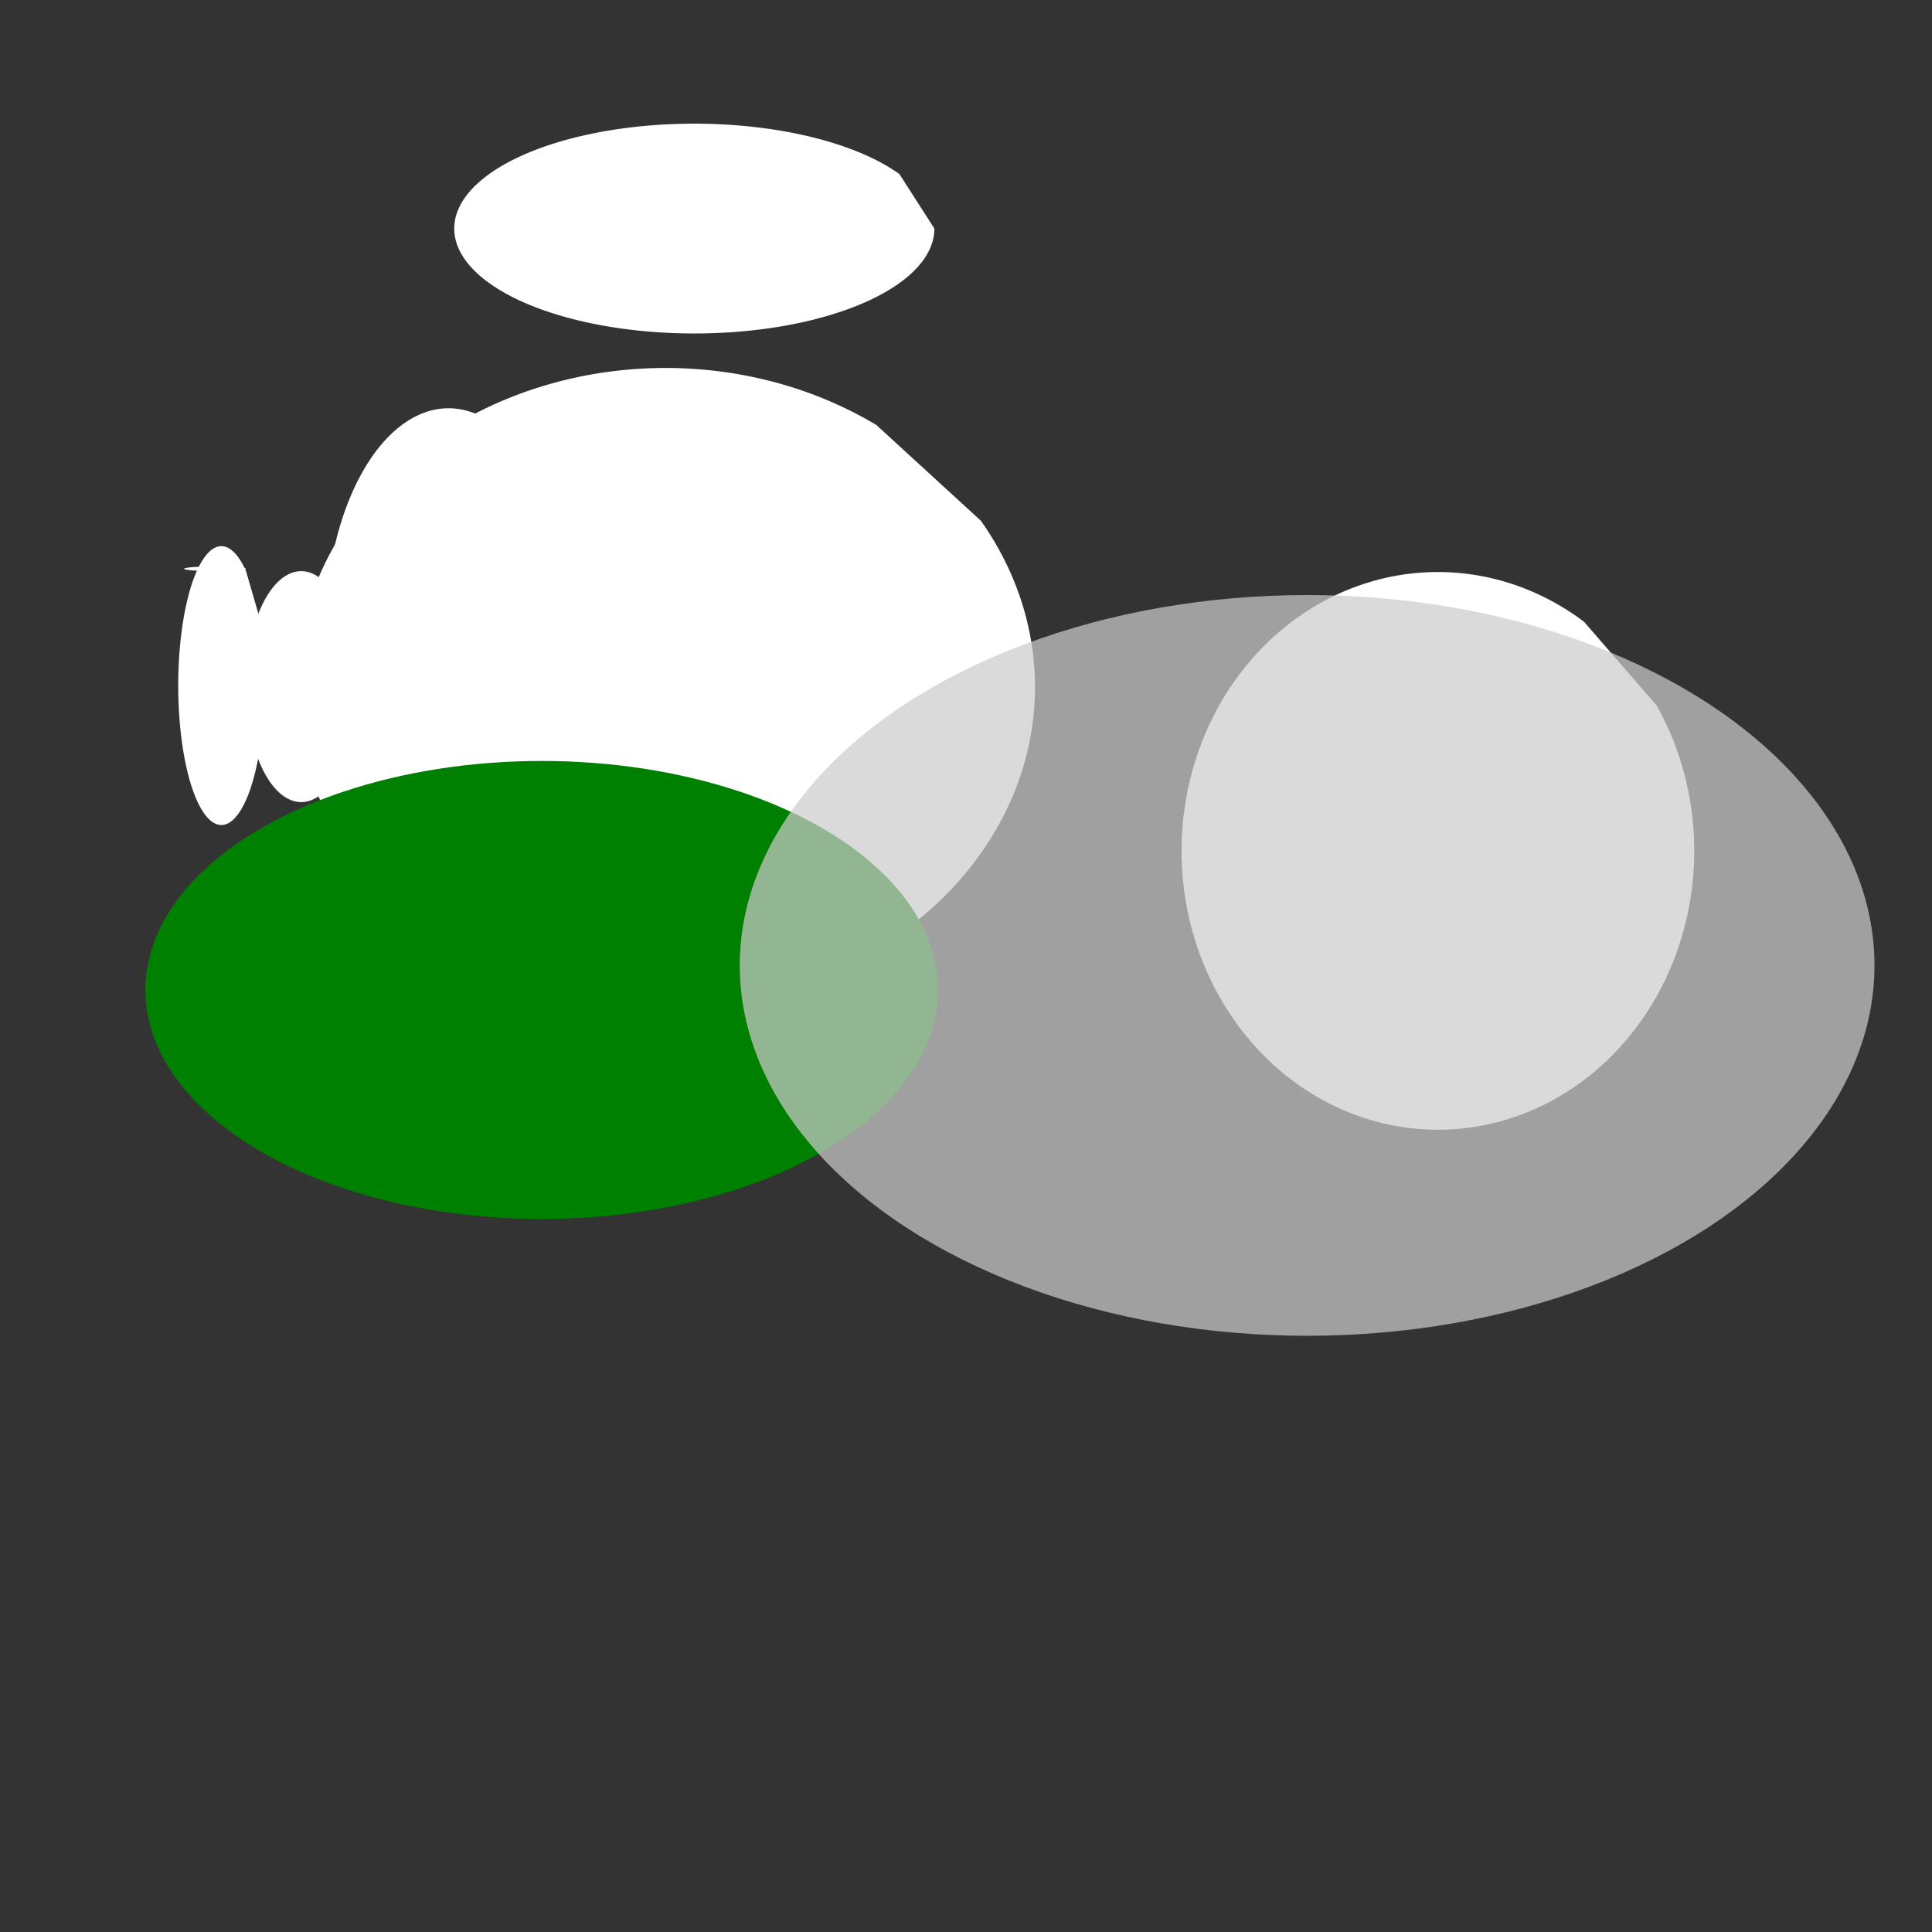<?xml version="1.0" encoding="UTF-8" standalone="no"?>
<!-- Created with Inkscape (http://www.inkscape.org/) -->

<svg
   xmlns:dc="http://purl.org/dc/elements/1.1/"
   xmlns:cc="http://creativecommons.org/ns#"
   xmlns:rdf="http://www.w3.org/1999/02/22-rdf-syntax-ns#"
   xmlns:svg="http://www.w3.org/2000/svg"
   xmlns="http://www.w3.org/2000/svg"
   xmlns:sodipodi="http://sodipodi.sourceforge.net/DTD/sodipodi-0.dtd"
   xmlns:inkscape="http://www.inkscape.org/namespaces/inkscape"
   width="30"
   height="30"
   id="svg3316"
   version="1.1"
   inkscape:version="0.92.2 (5c3e80d, 2017-08-06)"
   sodipodi:docname="Intersects.svg">
  <rect width="100%" height="100%" fill="#333333" stroke="none"/>
  <defs
     id="defs3318" />
  <sodipodi:namedview
     id="base"
     pagecolor="#ffffff"
     bordercolor="#666666"
     borderopacity="1.0"
     inkscape:pageopacity="0.0"
     inkscape:pageshadow="2"
     inkscape:zoom="22.4"
     inkscape:cx="4.7747759"
     inkscape:cy="8.4446544"
     inkscape:document-units="px"
     inkscape:current-layer="layer1"
     showgrid="false"
     fit-margin-top="0"
     fit-margin-left="0"
     fit-margin-right="0"
     fit-margin-bottom="0"
     inkscape:window-width="2400"
     inkscape:window-height="1271"
     inkscape:window-x="2391"
     inkscape:window-y="-9"
     inkscape:window-maximized="1">
    <sodipodi:guide
       position="11.487,9.258"
       orientation="-5.119,0"
       id="guide952"
       inkscape:locked="false" />
    <sodipodi:guide
       position="20.714,14.377"
       orientation="5.119,0"
       id="guide956"
       inkscape:locked="false" />
    <sodipodi:guide
       position="20.714,9.258"
       orientation="0,-9.227"
       id="guide958"
       inkscape:locked="false" />
  </sodipodi:namedview>
  <g
     inkscape:label="Layer 1"
     inkscape:groupmode="layer"
     id="layer1"
     transform="translate(-791.406,-499.528)">
    <path
       style="fill:#ffffff;stroke-width:0.756;stroke-miterlimit:4;stroke-dasharray:none"
       id="path28"
       sodipodi:type="arc"
       sodipodi:cx="802.18732"
       sodipodi:cy="503.07663"
       sodipodi:rx="3.7276785"
       sodipodi:ry="1.6294643"
       sodipodi:start="0"
       sodipodi:end="5.7366005"
       sodipodi:open="true"
       d="m 805.915,503.077 a 3.728,1.629 0 0 1 -3.22,1.614 3.728,1.629 0 0 1 -4.097,-1.174 3.728,1.629 0 0 1 2.104,-1.934 3.728,1.629 0 0 1 4.67,0.648" />
    <path
       style="fill:#ffffff;fill-opacity:1;stroke-width:0.756;stroke-miterlimit:4;stroke-dasharray:none"
       id="path366"
       sodipodi:type="arc"
       sodipodi:cx="794.84357"
       sodipodi:cy="510.17487"
       sodipodi:rx="0.66964287"
       sodipodi:ry="2.1651785"
       sodipodi:start="5.734925"
       sodipodi:end="5.3198334"
       sodipodi:open="true"
       d="m 795.415,509.046 a 0.67,2.165 0 0 1 -0.165,2.849 0.67,2.165 0 0 1 -0.894,-0.236 0.67,2.165 0 0 1 -0.02,-2.898 0.67,2.165 0 0 1 0.89,-0.365" />
    <path
       style="fill:#ffffff;fill-opacity:1;stroke-width:0.756;stroke-miterlimit:4;stroke-dasharray:none"
       id="path368"
       sodipodi:type="arc"
       sodipodi:cx="798.37036"
       sodipodi:cy="509.37128"
       sodipodi:rx="1.9196428"
       sodipodi:ry="3.5044644"
       sodipodi:start="5.734925"
       sodipodi:end="5.3198334"
       sodipodi:open="true"
       d="m 800.009,507.545 a 1.92,3.504 0 0 1 -0.473,4.612 1.92,3.504 0 0 1 -2.562,-0.382 1.92,3.504 0 0 1 -0.057,-4.691 1.92,3.504 0 0 1 2.55,-0.59" />
    <path
       style="fill:#ffffff;fill-opacity:1;stroke-width:0.756;stroke-miterlimit:4;stroke-dasharray:none"
       id="path370"
       sodipodi:type="arc"
       sodipodi:cx="796.0838"
       sodipodi:cy="510.18994"
       sodipodi:rx="0.85801238"
       sodipodi:ry="1.7929349"
       sodipodi:start="5.734925"
       sodipodi:end="5.3198334"
       sodipodi:open="true"
       d="m 796.816,509.255 a 0.858,1.793 0 0 1 -0.212,2.36 0.858,1.793 0 0 1 -1.145,-0.195 0.858,1.793 0 0 1 -0.026,-2.4 0.858,1.793 0 0 1 1.14,-0.302" />
    <path
       style="fill:#ffffff;fill-opacity:1;stroke-width:0.756;stroke-miterlimit:4;stroke-dasharray:none"
       id="path372"
       sodipodi:type="arc"
       sodipodi:cx="799.64966"
       sodipodi:cy="511.17932"
       sodipodi:rx="3.2435606"
       sodipodi:ry="1.0714285"
       sodipodi:start="5.734925"
       sodipodi:end="5.3198334"
       sodipodi:open="true"
       d="m 802.418,510.621 a 3.244,1.071 0 0 1 -0.8,1.41 3.244,1.071 0 0 1 -4.329,-0.117 3.244,1.071 0 0 1 -0.097,-1.434 3.244,1.071 0 0 1 4.309,-0.18" />
    <path
       style="fill:#ffffff;fill-opacity:1;stroke-width:0.756;stroke-miterlimit:4;stroke-dasharray:none"
       id="path374"
       sodipodi:type="arc"
       sodipodi:cx="801.74091"
       sodipodi:cy="510.19638"
       sodipodi:rx="5.7366071"
       sodipodi:ry="4.9545503"
       sodipodi:start="5.734925"
       sodipodi:end="5.3198334"
       sodipodi:open="true"
       d="m 806.637,507.614 a 5.737,4.955 0 0 1 -1.415,6.52 5.737,4.955 0 0 1 -7.656,-0.54 5.737,4.955 0 0 1 -0.171,-6.632 5.737,4.955 0 0 1 7.62,-0.834" />
    <path
       style="fill:#ffffff;fill-opacity:1;stroke-width:0.756;stroke-miterlimit:4;stroke-dasharray:none"
       id="path376"
       sodipodi:type="arc"
       sodipodi:cx="813.73444"
       sodipodi:cy="512.74103"
       sodipodi:rx="3.9801676"
       sodipodi:ry="4.3295503"
       sodipodi:start="5.734925"
       sodipodi:end="5.3198334"
       sodipodi:open="true"
       d="m 817.131,510.484 a 3.98,4.33 0 0 1 -0.982,5.698 3.98,4.33 0 0 1 -5.312,-0.472 3.98,4.33 0 0 1 -0.119,-5.796 3.98,4.33 0 0 1 5.287,-0.729" />
    <ellipse
       style="fill:#ffffff;fill-opacity:1;stroke-width:0.756;stroke-miterlimit:4;stroke-dasharray:none"
       id="path380"
       cx="794.745"
       cy="508.36"
       rx="0.481"
       ry="0.037" />
    <ellipse
       style="fill:#008000;fill-opacity:1;stroke-width:1.225;stroke-miterlimit:4;stroke-dasharray:none"
       id="path382"
       cx="799.818"
       cy="514.9"
       rx="6.155"
       ry="3.556" />
    <ellipse
       style="fill:#cccccc;fill-opacity:0.716;stroke-width:0.756;stroke-miterlimit:4;stroke-dasharray:none"
       id="path384"
       cx="811.703"
       cy="514.519"
       rx="8.81"
       ry="5.751" />
  </g>
</svg>
